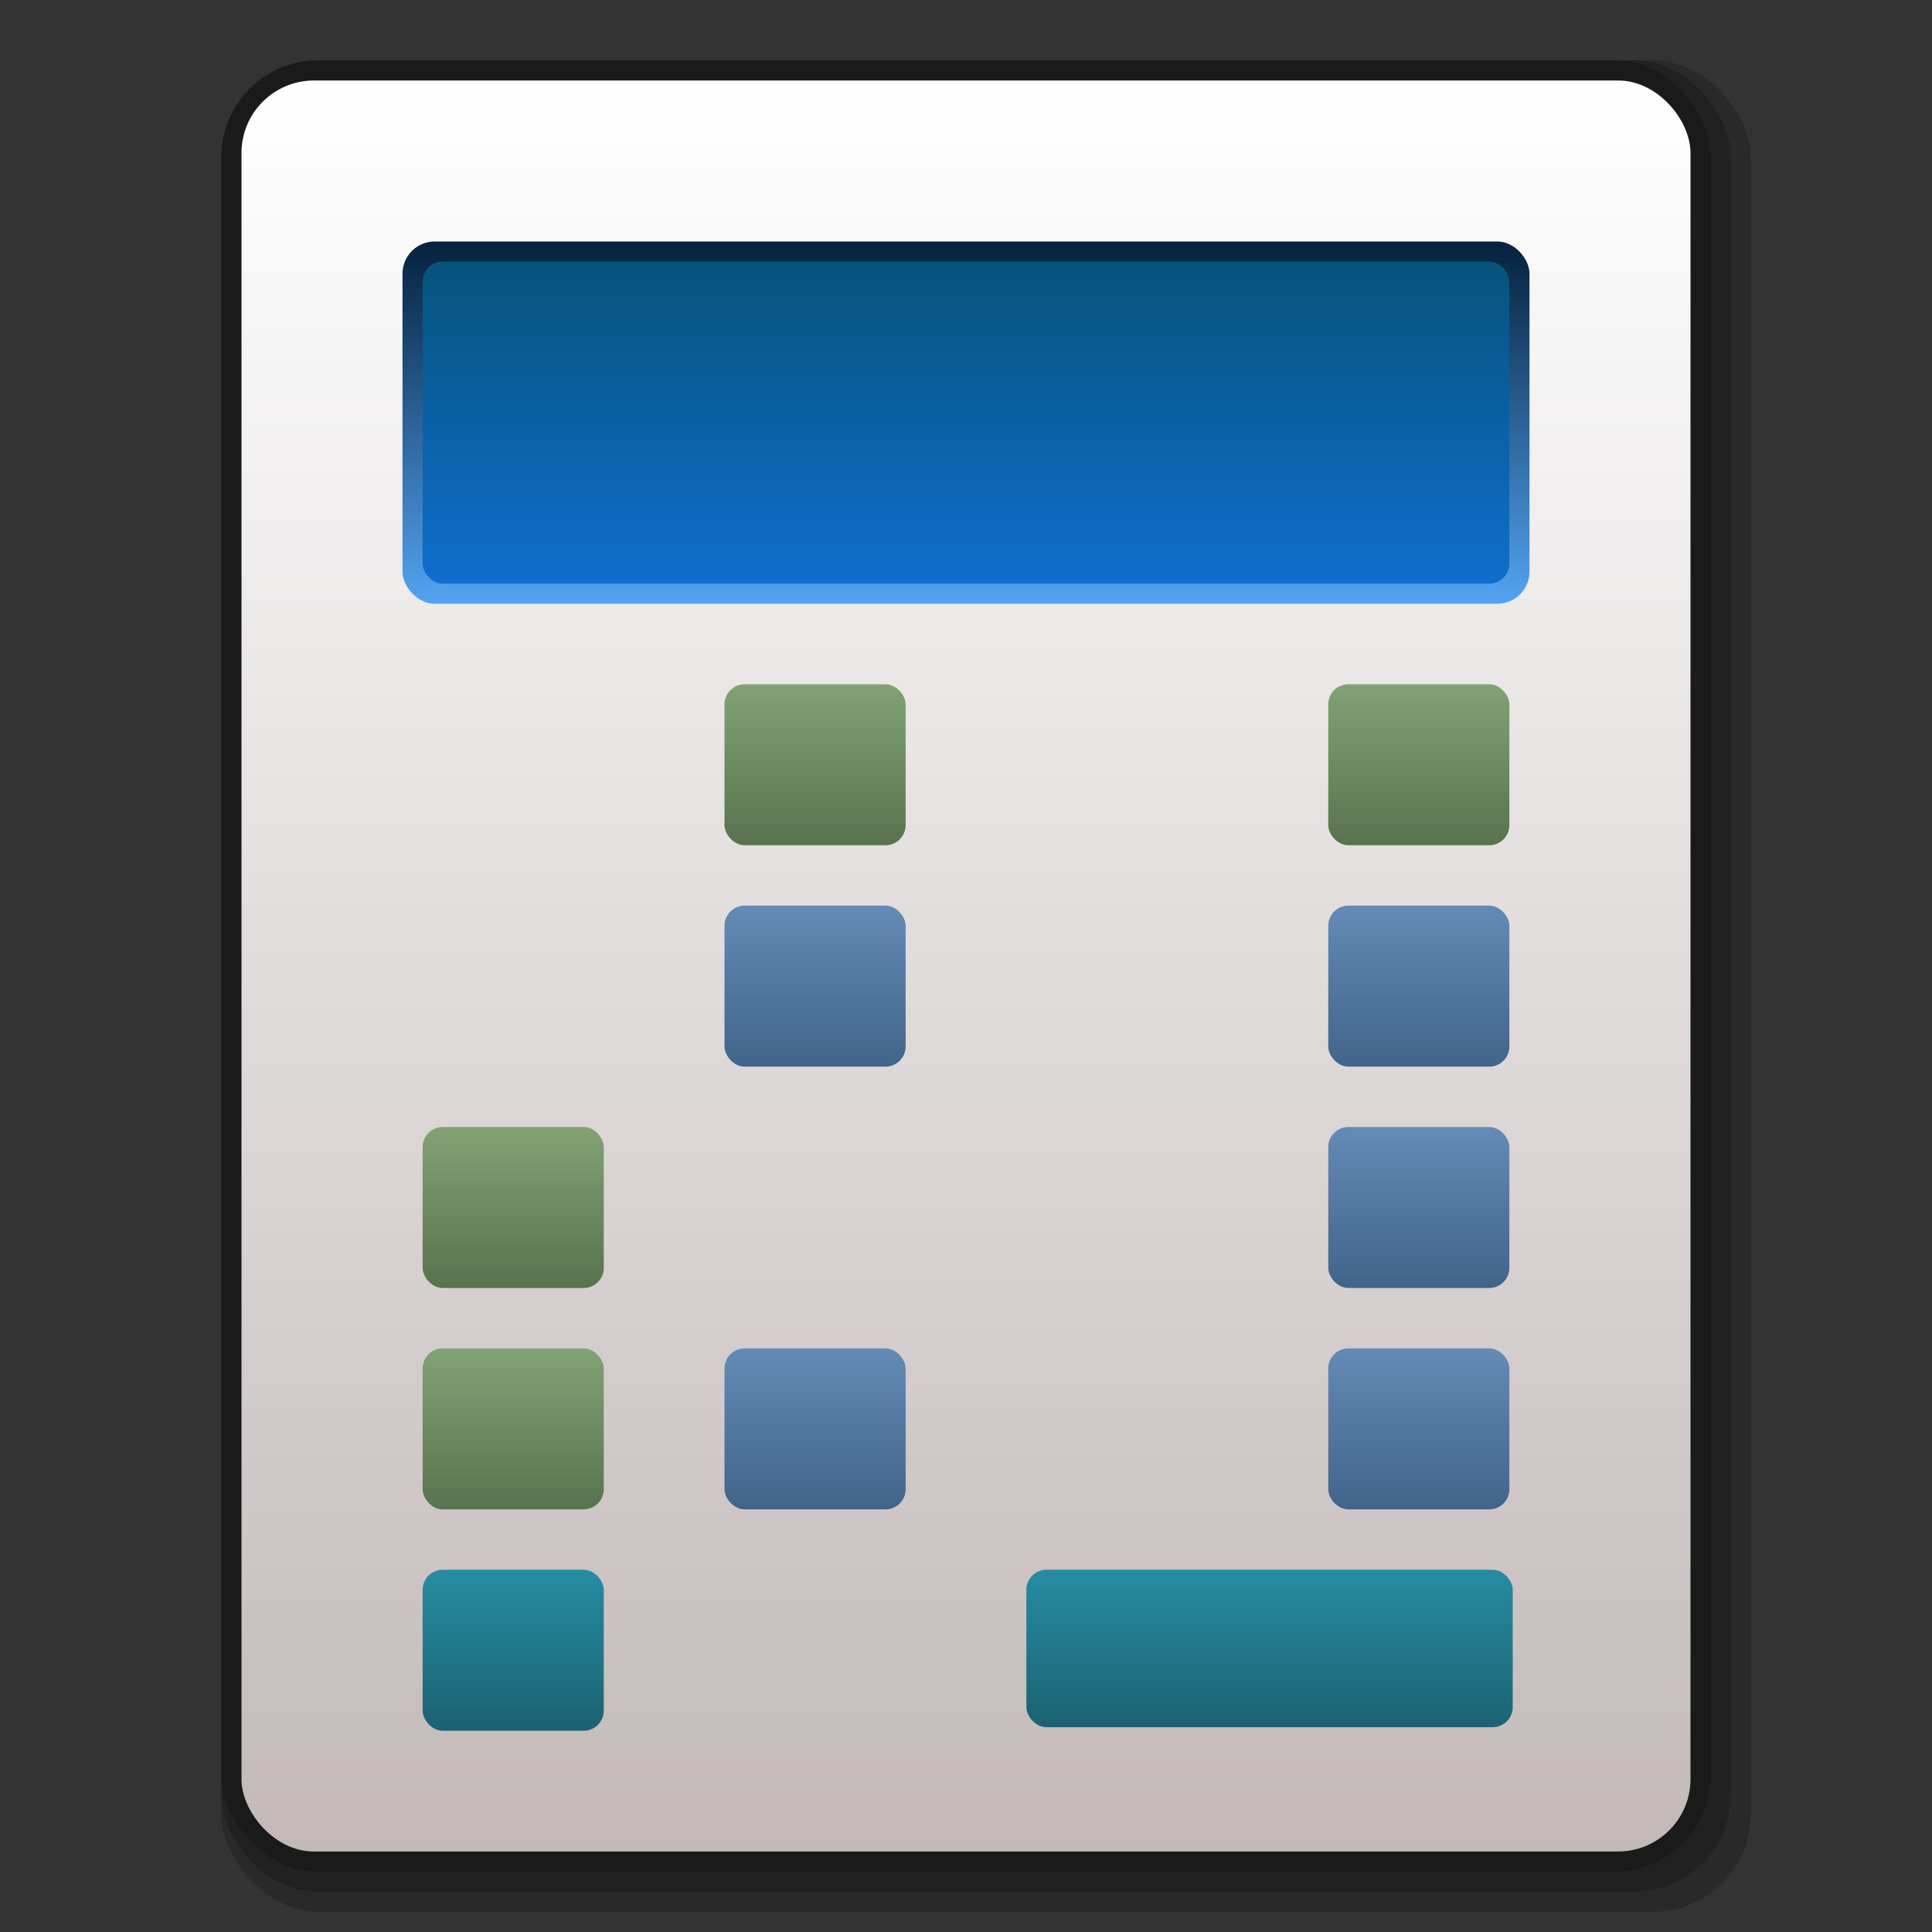 <svg width="48" version="1.0" xmlns="http://www.w3.org/2000/svg" height="48" xmlns:xlink="http://www.w3.org/1999/xlink">
<rect width="100%" height="100%" fill="#333333" stroke="none"/>
<defs id="defs5">
<linearGradient id="linearGradient895">
<stop offset="0" style="stop-color:#1b6271" id="stop891"/>
<stop offset="1" style="stop-color:#268ca2" id="stop893"/>
</linearGradient>
<linearGradient id="linearGradient960">
<stop offset="0" style="stop-color:#06537b" id="stop956"/>
<stop offset="1" style="stop-color:#0f6ecd" id="stop958"/>
</linearGradient>
<linearGradient id="linearGradient875">
<stop offset="0" style="stop-color:#82a276" id="stop871"/>
<stop offset="1" style="stop-color:#58734e" id="stop873"/>
</linearGradient>
<linearGradient id="linearGradient3310">
<stop offset="0" style="stop-color:#53a3f2" id="stop3312"/>
<stop offset="1" style="stop-color:#05213d" id="stop3314"/>
</linearGradient>
<linearGradient id="linearGradient2768">
<stop offset="0" style="stop-color:#c3b9b9" id="stop2770"/>
<stop offset="1" style="stop-color:#fff" id="stop2772"/>
</linearGradient>
<linearGradient id="linearGradient851">
<stop offset="0" style="stop-color:#638bb5" id="stop847"/>
<stop offset="1" style="stop-color:#41648a" id="stop849"/>
</linearGradient>
<linearGradient xlink:href="#linearGradient3310" id="linearGradient939" y1="15" x1="10" y2="6" x2="10" gradientUnits="userSpaceOnUse"/>
<linearGradient gradientTransform="matrix(0.459,0,0,0.385,-6.664,0.024)" xlink:href="#linearGradient2768" id="linearGradient3226" y1="119.315" x1="34.396" y2="5.128" gradientUnits="userSpaceOnUse" x2="34.396"/>
<linearGradient xlink:href="#linearGradient895" id="linearGradient907" y1="42.912" x1="25.5" y2="39" x2="25.5" gradientUnits="userSpaceOnUse"/>
<linearGradient gradientTransform="matrix(0.964,0,0,0.889,0.857,1.167)" xlink:href="#linearGradient960" id="linearGradient949" y1="6" x1="10" y2="15" gradientUnits="userSpaceOnUse" x2="10"/>
<linearGradient xlink:href="#linearGradient875" id="linearGradient877" y1="17" x1="33" y2="21" x2="33" gradientUnits="userSpaceOnUse"/>
<linearGradient xlink:href="#linearGradient895" id="linearGradient897" y1="43" x1="10.5" y2="39" x2="10.5" gradientUnits="userSpaceOnUse"/>
<linearGradient xlink:href="#linearGradient851" id="linearGradient853" y1="22.5" x1="18" y2="26.5" x2="18" gradientUnits="userSpaceOnUse"/>
</defs>
<g style="stroke:none;stroke-linejoin:round">
<g style="stroke-linecap:round">
<rect width="38" x="5.5" y="1.5" rx="2.432" height="46" ry="2.432" style="opacity:.2;stroke-width:.883" id="rect881"/>
<rect width="37.5" x="5.5" y="1.5" rx="2.4" ry="2.4" height="45.5" style="opacity:.2;stroke-width:.873" id="rect879"/>
<rect width="37" x="5.5" y="1.5" rx="2.368" height="45" ry="2.374" style="opacity:.2;stroke-width:.862" id="rect961"/>
<rect width="36" x="6" y="2" rx="1.8" height="44" ry="1.8" style="fill:url(#linearGradient3226);stroke-width:.429" id="rect2778"/>
<rect width="12.083" x="25.5" y="39" rx="0.5" height="3.912" ry="0.5" style="fill:url(#linearGradient907);stroke-width:.145" id="rect3169"/>
</g>
<rect width="28" x="10" y="6" rx="0.8" height="9" ry="0.8" style="fill:url(#linearGradient939);fill-rule:evenodd;stroke-linecap:square;stroke-width:2.683" id="rect931"/>
</g>
<rect width="4.5" x="33" y="17" rx="0.5" ry="0.5" height="4" style="fill:url(#linearGradient877);stroke:none;stroke-linejoin:round;stroke-linecap:round;stroke-width:.09" id="use945"/>
<rect width="4.5" x="18" y="22.5" rx="0.5" ry="0.5" height="4" style="fill:url(#linearGradient853);stroke:none;stroke-linejoin:round;stroke-linecap:round;stroke-width:.09" id="use951"/>
<rect width="4.5" x="10.5" y="39" rx="0.5" ry="0.5" height="4" style="fill:url(#linearGradient897);stroke:none;stroke-linejoin:round;stroke-linecap:round;stroke-width:.09" id="use939"/>
<rect width="27" x="10.5" y="6.5" rx="0.5" ry="0.5" height="8" style="fill:url(#linearGradient949);fill-rule:evenodd;stroke:none;stroke-linejoin:round;stroke-linecap:square;stroke-width:2.484" id="rect941"/>
<use width="100%" x="0" y="0" height="100%" xlink:href="#use951" id="use855" transform="translate(7.5)"/>
<use width="100%" x="0" y="0" height="100%" xlink:href="#use951" id="use857" transform="translate(15)"/>
<use width="100%" x="0" y="0" height="100%" xlink:href="#use951" id="use859" transform="translate(0,5.5)"/>
<use width="100%" x="0" y="0" height="100%" xlink:href="#use951" id="use861" transform="translate(0,11)"/>
<use width="100%" x="0" y="0" height="100%" xlink:href="#use951" id="use863" transform="translate(7.5,5.5)"/>
<use width="100%" x="0" y="0" height="100%" xlink:href="#use951" id="use865" transform="translate(15,5.5)"/>
<use width="100%" x="0" y="0" height="100%" xlink:href="#use951" id="use867" transform="translate(7.5,11)"/>
<use width="100%" x="0" y="0" height="100%" xlink:href="#use951" id="use869" transform="translate(15,11)"/>
<use width="100%" x="0" y="0" height="100%" xlink:href="#use945" id="use879" transform="translate(-7.5)"/>
<use width="100%" x="0" y="0" height="100%" xlink:href="#use945" id="use881" transform="translate(-15)"/>
<use width="100%" x="0" y="0" height="100%" xlink:href="#use945" id="use883" transform="translate(-22.5)"/>
<use width="100%" x="0" y="0" height="100%" xlink:href="#use945" id="use885" transform="translate(-22.5,11)"/>
<use width="100%" x="0" y="0" height="100%" xlink:href="#use945" id="use887" transform="translate(-22.5,5.5)"/>
<use width="100%" x="0" y="0" height="100%" xlink:href="#use945" id="use889" transform="translate(-22.5,16.5)"/>
<use width="100%" x="0" y="0" height="100%" xlink:href="#use939" id="use899" transform="translate(7.5)"/>
</svg>
